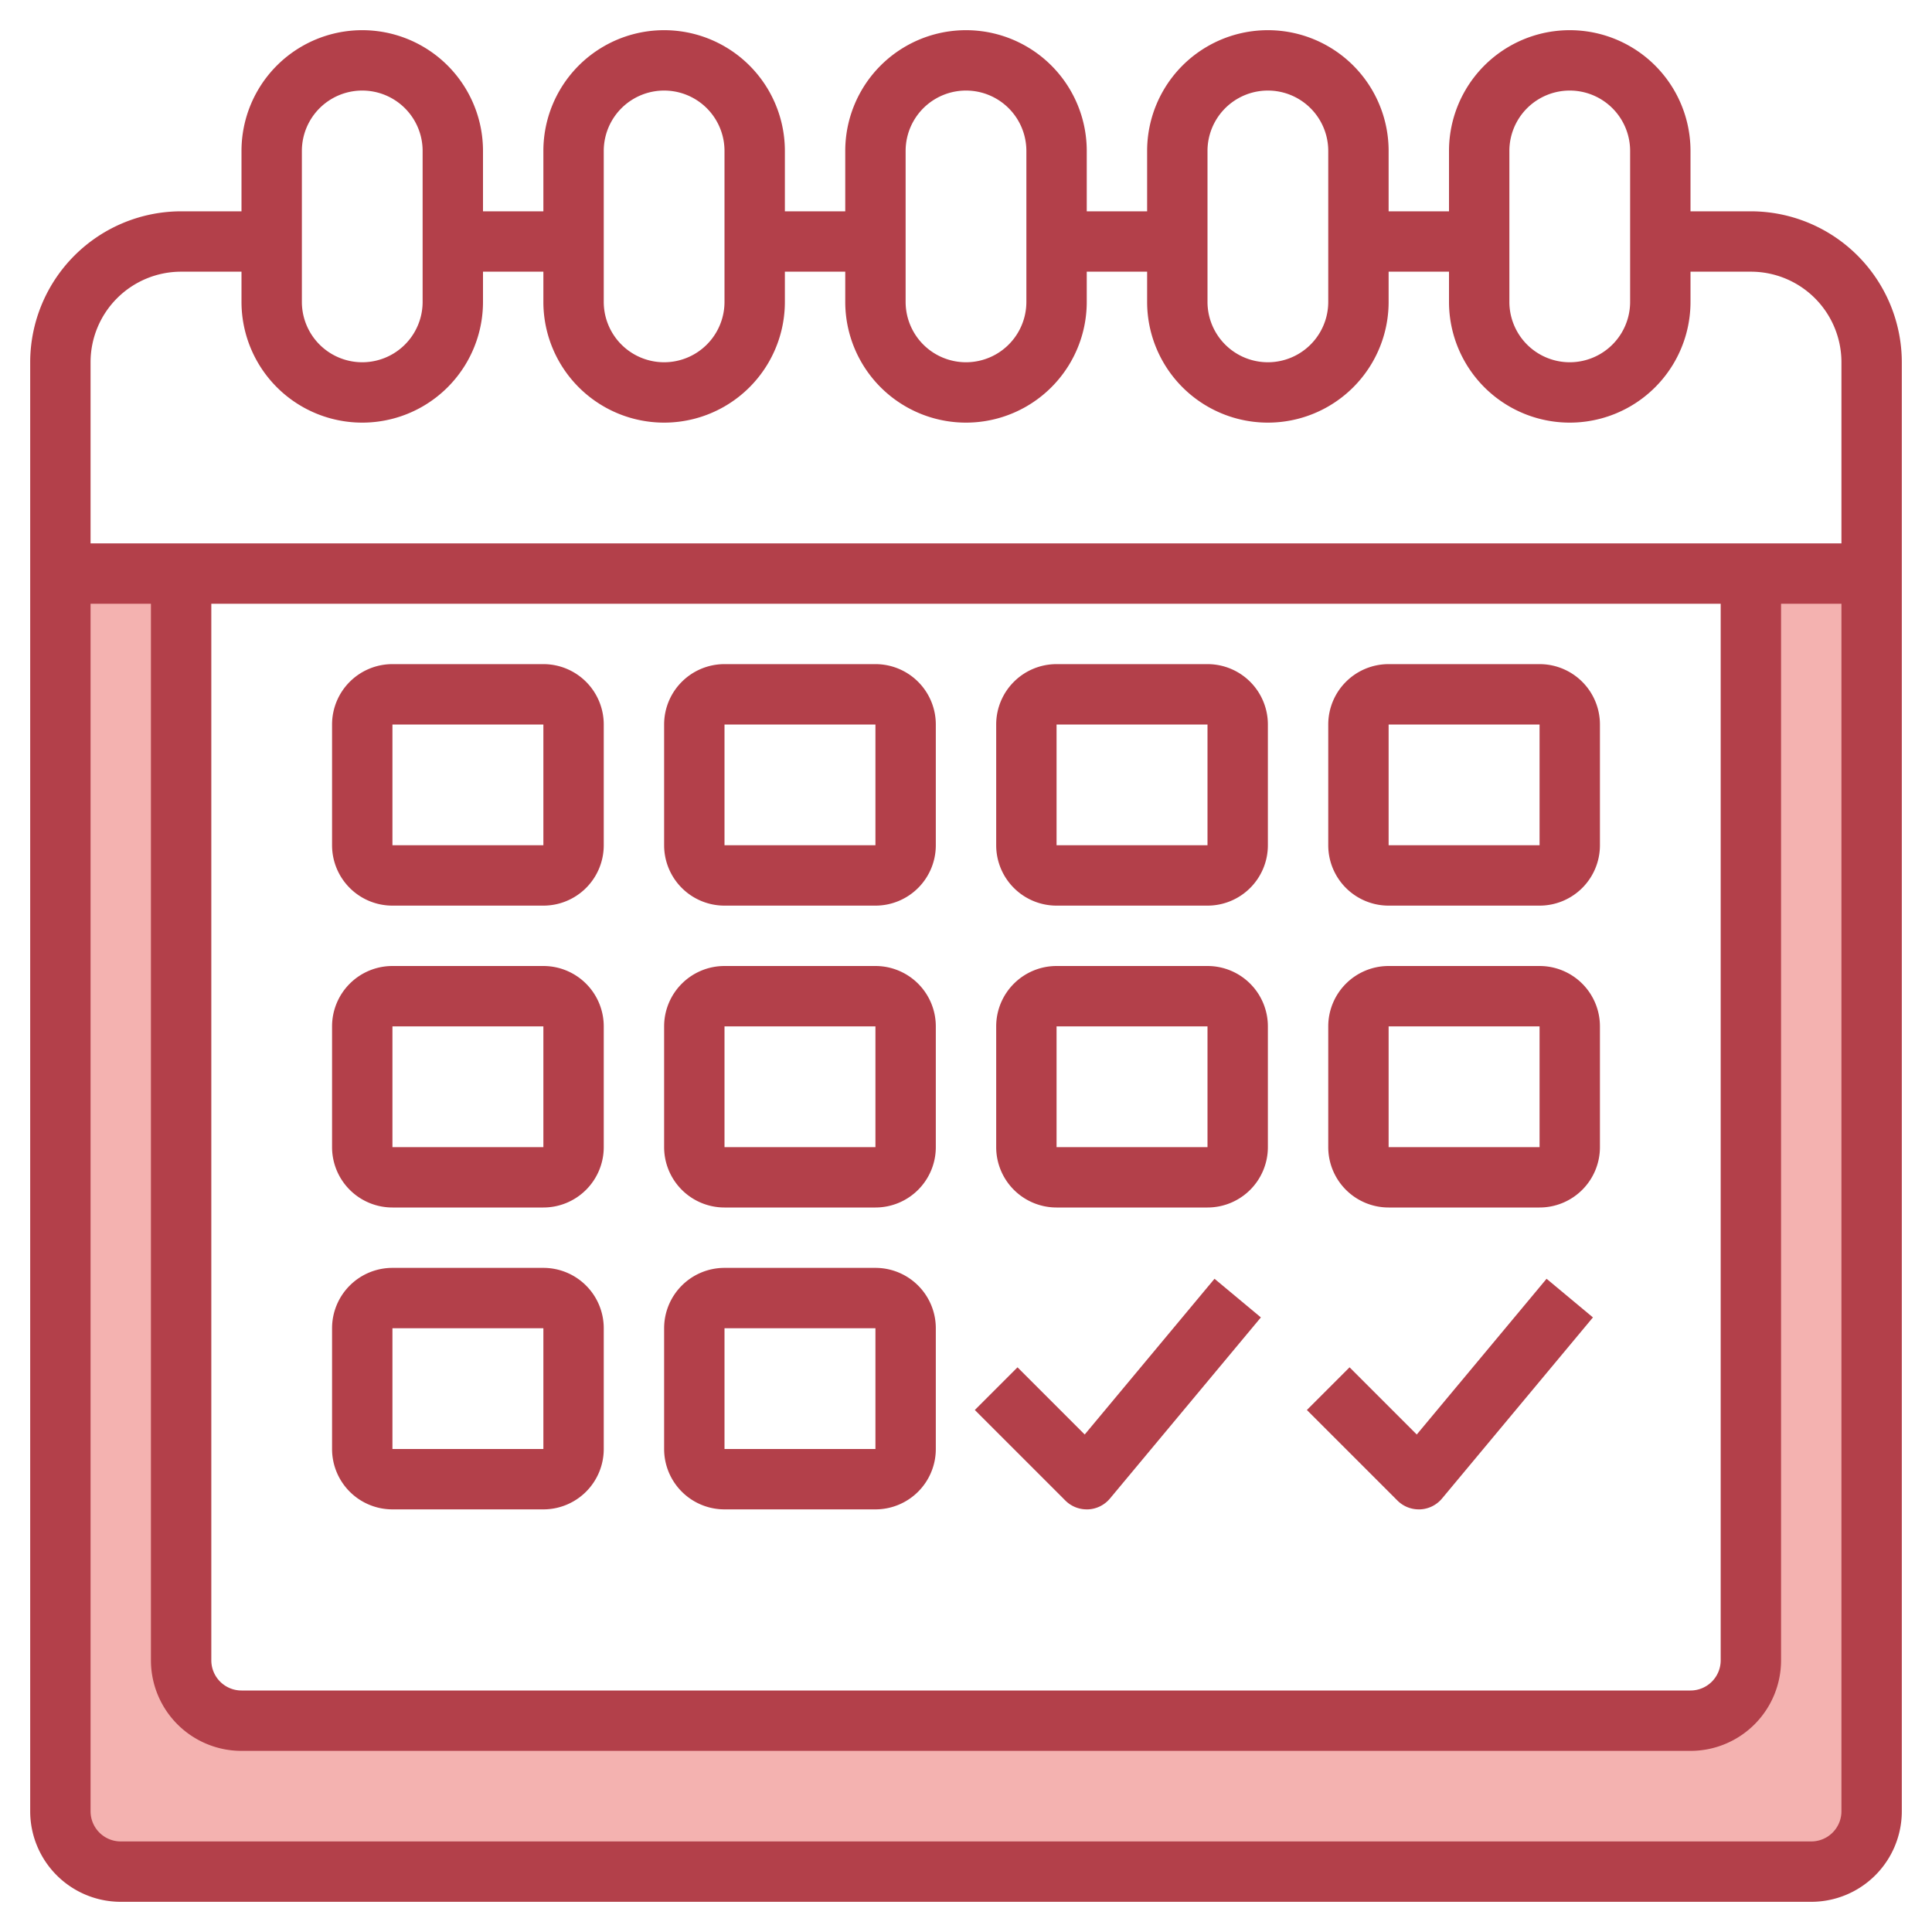 <svg id="Artboard_30" height="512" viewBox="0 0 64 64" width="512" xmlns="http://www.w3.org/2000/svg" data-name="Artboard 30"><path d="m58 19v36a2 2 0 0 1 -2 2h-48a2 2 0 0 1 -2-2v-36h-4v41a2 2 0 0 0 2 2h56a2 2 0 0 0 2-2v-41z" fill="#f4b2b0"/><g fill="#b3404a"><path d="m58 7h-2v-2a4 4 0 0 0 -8 0v2h-2v-2a4 4 0 0 0 -8 0v2h-2v-2a4 4 0 0 0 -8 0v2h-2v-2a4 4 0 0 0 -8 0v2h-2v-2a4 4 0 0 0 -8 0v2h-2a5.006 5.006 0 0 0 -5 5v48a3 3 0 0 0 3 3h56a3 3 0 0 0 3-3v-48a5.006 5.006 0 0 0 -5-5zm-8-2a2 2 0 0 1 4 0v5a2 2 0 0 1 -4 0zm-10 0a2 2 0 0 1 4 0v5a2 2 0 0 1 -4 0zm-10 0a2 2 0 0 1 4 0v5a2 2 0 0 1 -4 0zm-10 0a2 2 0 0 1 4 0v5a2 2 0 0 1 -4 0zm-10 0a2 2 0 0 1 4 0v5a2 2 0 0 1 -4 0zm-4 4h2v1a4 4 0 0 0 8 0v-1h2v1a4 4 0 0 0 8 0v-1h2v1a4 4 0 0 0 8 0v-1h2v1a4 4 0 0 0 8 0v-1h2v1a4 4 0 0 0 8 0v-1h2a3 3 0 0 1 3 3v6h-58v-6a3 3 0 0 1 3-3zm1 11h50v35a1 1 0 0 1 -1 1h-48a1 1 0 0 1 -1-1zm53 41h-56a1 1 0 0 1 -1-1v-40h2v35a3 3 0 0 0 3 3h48a3 3 0 0 0 3-3v-35h2v40a1 1 0 0 1 -1 1z"/><path d="m13 30h5a2 2 0 0 0 2-2v-4a2 2 0 0 0 -2-2h-5a2 2 0 0 0 -2 2v4a2 2 0 0 0 2 2zm0-6h5v4h-5z"/><path d="m24 30h5a2 2 0 0 0 2-2v-4a2 2 0 0 0 -2-2h-5a2 2 0 0 0 -2 2v4a2 2 0 0 0 2 2zm0-6h5v4h-5z"/><path d="m35 30h5a2 2 0 0 0 2-2v-4a2 2 0 0 0 -2-2h-5a2 2 0 0 0 -2 2v4a2 2 0 0 0 2 2zm0-6h5v4h-5z"/><path d="m46 30h5a2 2 0 0 0 2-2v-4a2 2 0 0 0 -2-2h-5a2 2 0 0 0 -2 2v4a2 2 0 0 0 2 2zm0-6h5v4h-5z"/><path d="m13 40h5a2 2 0 0 0 2-2v-4a2 2 0 0 0 -2-2h-5a2 2 0 0 0 -2 2v4a2 2 0 0 0 2 2zm0-6h5v4h-5z"/><path d="m24 40h5a2 2 0 0 0 2-2v-4a2 2 0 0 0 -2-2h-5a2 2 0 0 0 -2 2v4a2 2 0 0 0 2 2zm0-6h5v4h-5z"/><path d="m35 40h5a2 2 0 0 0 2-2v-4a2 2 0 0 0 -2-2h-5a2 2 0 0 0 -2 2v4a2 2 0 0 0 2 2zm0-6h5v4h-5z"/><path d="m46 40h5a2 2 0 0 0 2-2v-4a2 2 0 0 0 -2-2h-5a2 2 0 0 0 -2 2v4a2 2 0 0 0 2 2zm0-6h5v4h-5z"/><path d="m13 50h5a2 2 0 0 0 2-2v-4a2 2 0 0 0 -2-2h-5a2 2 0 0 0 -2 2v4a2 2 0 0 0 2 2zm0-6h5v4h-5z"/><path d="m24 50h5a2 2 0 0 0 2-2v-4a2 2 0 0 0 -2-2h-5a2 2 0 0 0 -2 2v4a2 2 0 0 0 2 2zm0-6h5v4h-5z"/><path d="m36 50h.045a1 1 0 0 0 .723-.359l5-6-1.536-1.28-4.3 5.159-2.226-2.226-1.414 1.414 3 3a1 1 0 0 0 .708.292z"/><path d="m47 50h.045a1 1 0 0 0 .723-.359l5-6-1.536-1.28-4.3 5.159-2.226-2.226-1.414 1.414 3 3a1 1 0 0 0 .708.292z"/></g></svg>